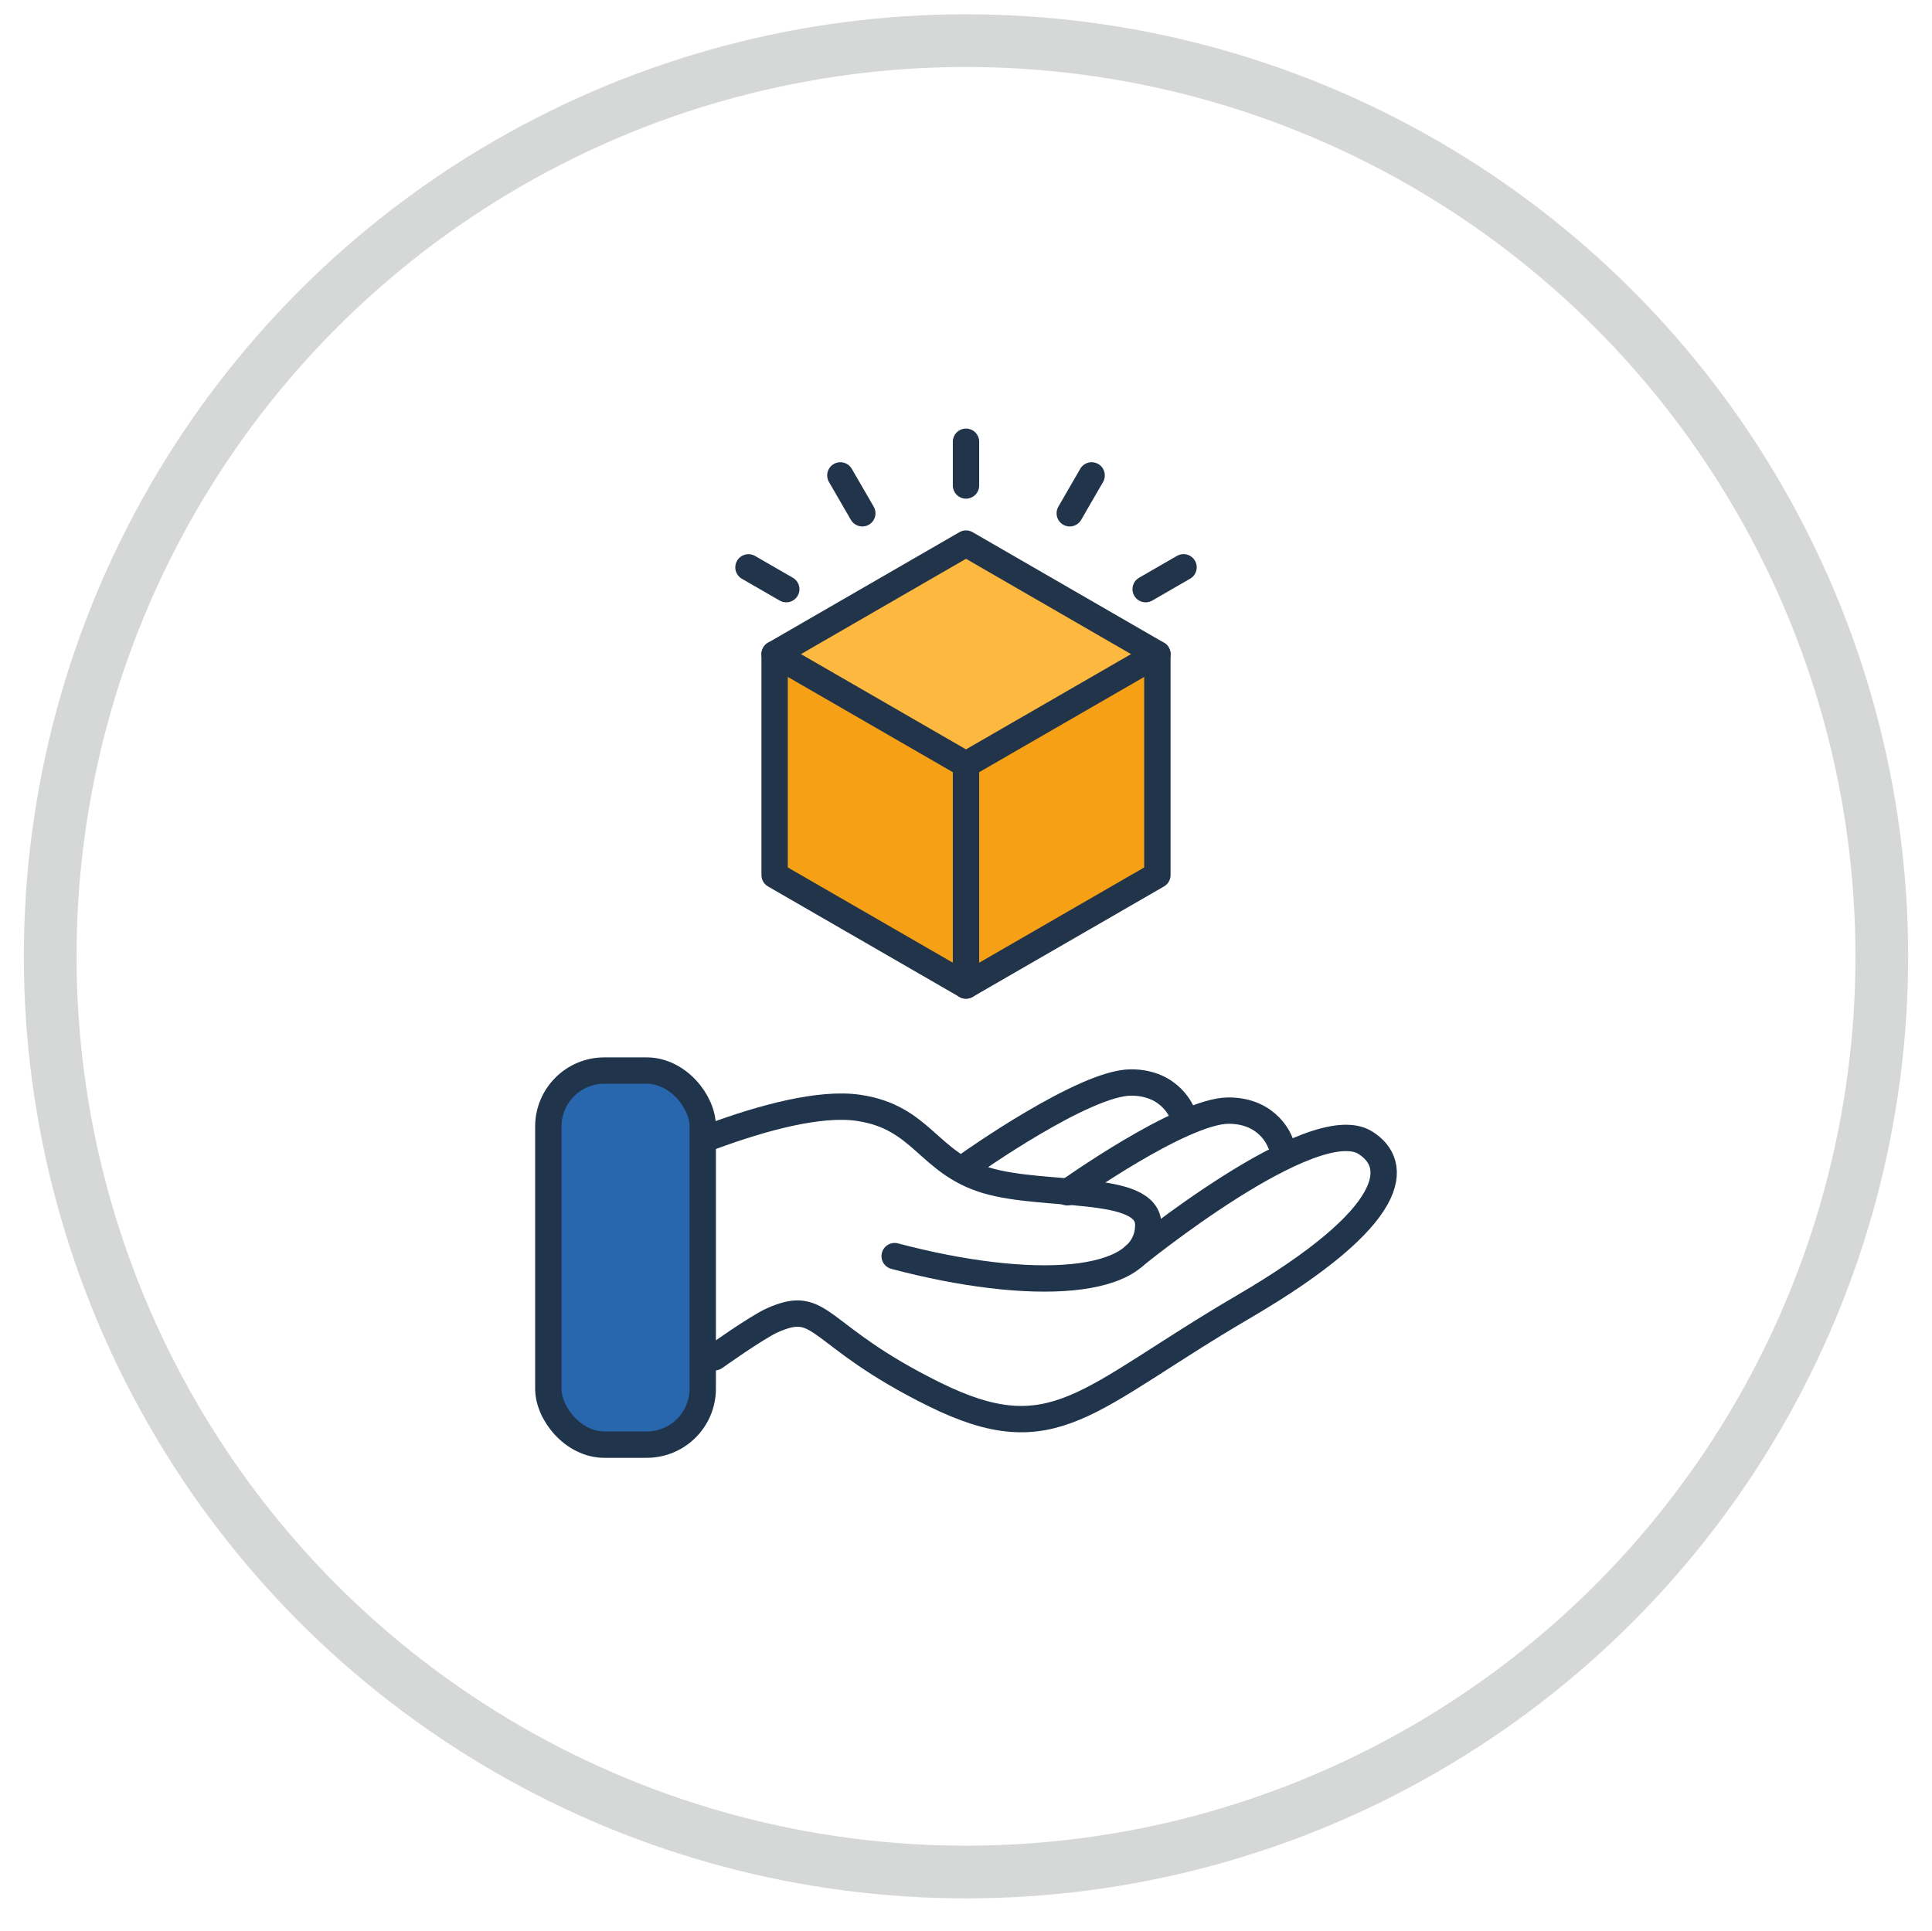 <svg id="Camada_1" data-name="Camada 1" xmlns="http://www.w3.org/2000/svg" viewBox="0 0 293.26 293.18"><defs><style>.cls-1,.cls-2,.cls-6{fill:none;}.cls-1{stroke:#d6d7d7;stroke-width:8px;}.cls-1,.cls-2,.cls-3{stroke-miterlimit:10;}.cls-2,.cls-3{stroke:#20354c;}.cls-2,.cls-3,.cls-6{stroke-linecap:round;stroke-width:4px;}.cls-3{fill:#2866ae;}.cls-4{fill:#f6a115;}.cls-5{fill:#fdb93f;}.cls-6{stroke:#21344a;stroke-linejoin:round;}</style></defs><title>design</title><circle class="cls-1" cx="146.63" cy="145.18" r="139.01"/><path class="cls-2" d="M95,178.1s23.44-11.72,35.39-9.91c9.6,1.45,10.48,8.34,19.32,11s24.59.45,24.59,6.76c0,9.47-18.11,10.14-38.5,4.74"/><path class="cls-2" d="M172.15,190.68s27.16-22.17,35.09-17.21c5.12,3.21,5.38,10.95-18.51,24.92s-28.64,22.31-46.9,13.29S125,197,117.26,200.42c-2.38,1.06-8.79,5.63-8.79,5.63"/><path class="cls-2" d="M194.3,173.38s-1.66-4.78-7.81-4.78C179.4,168.6,162,181,162,181"/><path class="cls-2" d="M179.5,169.11s-1.67-4.78-7.82-4.78c-7.09,0-24.5,12.35-24.5,12.35"/><rect class="cls-3" x="83.23" y="162.52" width="23.44" height="56.79" rx="8.5"/><polygon class="cls-4" points="175.68 99.3 175.68 132.84 146.63 149.61 146.63 116.07 175.68 99.3"/><polygon class="cls-5" points="175.68 99.3 146.63 116.07 117.58 99.3 146.63 82.52 175.68 99.3"/><polygon class="cls-4" points="146.63 116.07 146.63 149.61 117.58 132.84 117.58 99.3 146.63 116.07"/><polygon class="cls-6" points="175.68 99.3 146.63 82.52 117.58 99.3 117.58 132.84 146.63 149.61 175.68 132.84 175.68 99.3"/><polyline class="cls-6" points="117.58 99.3 146.63 116.07 175.68 99.3"/><line class="cls-6" x1="146.63" y1="116.07" x2="146.63" y2="149.61"/><line class="cls-6" x1="130.89" y1="77.92" x2="127.56" y2="72.17"/><line class="cls-6" x1="146.63" y1="73.7" x2="146.63" y2="67.06"/><line class="cls-6" x1="162.38" y1="77.92" x2="165.7" y2="72.17"/><line class="cls-6" x1="173.9" y1="89.44" x2="179.65" y2="86.12"/><line class="cls-6" x1="119.35" y1="89.44" x2="113.61" y2="86.13"/></svg>